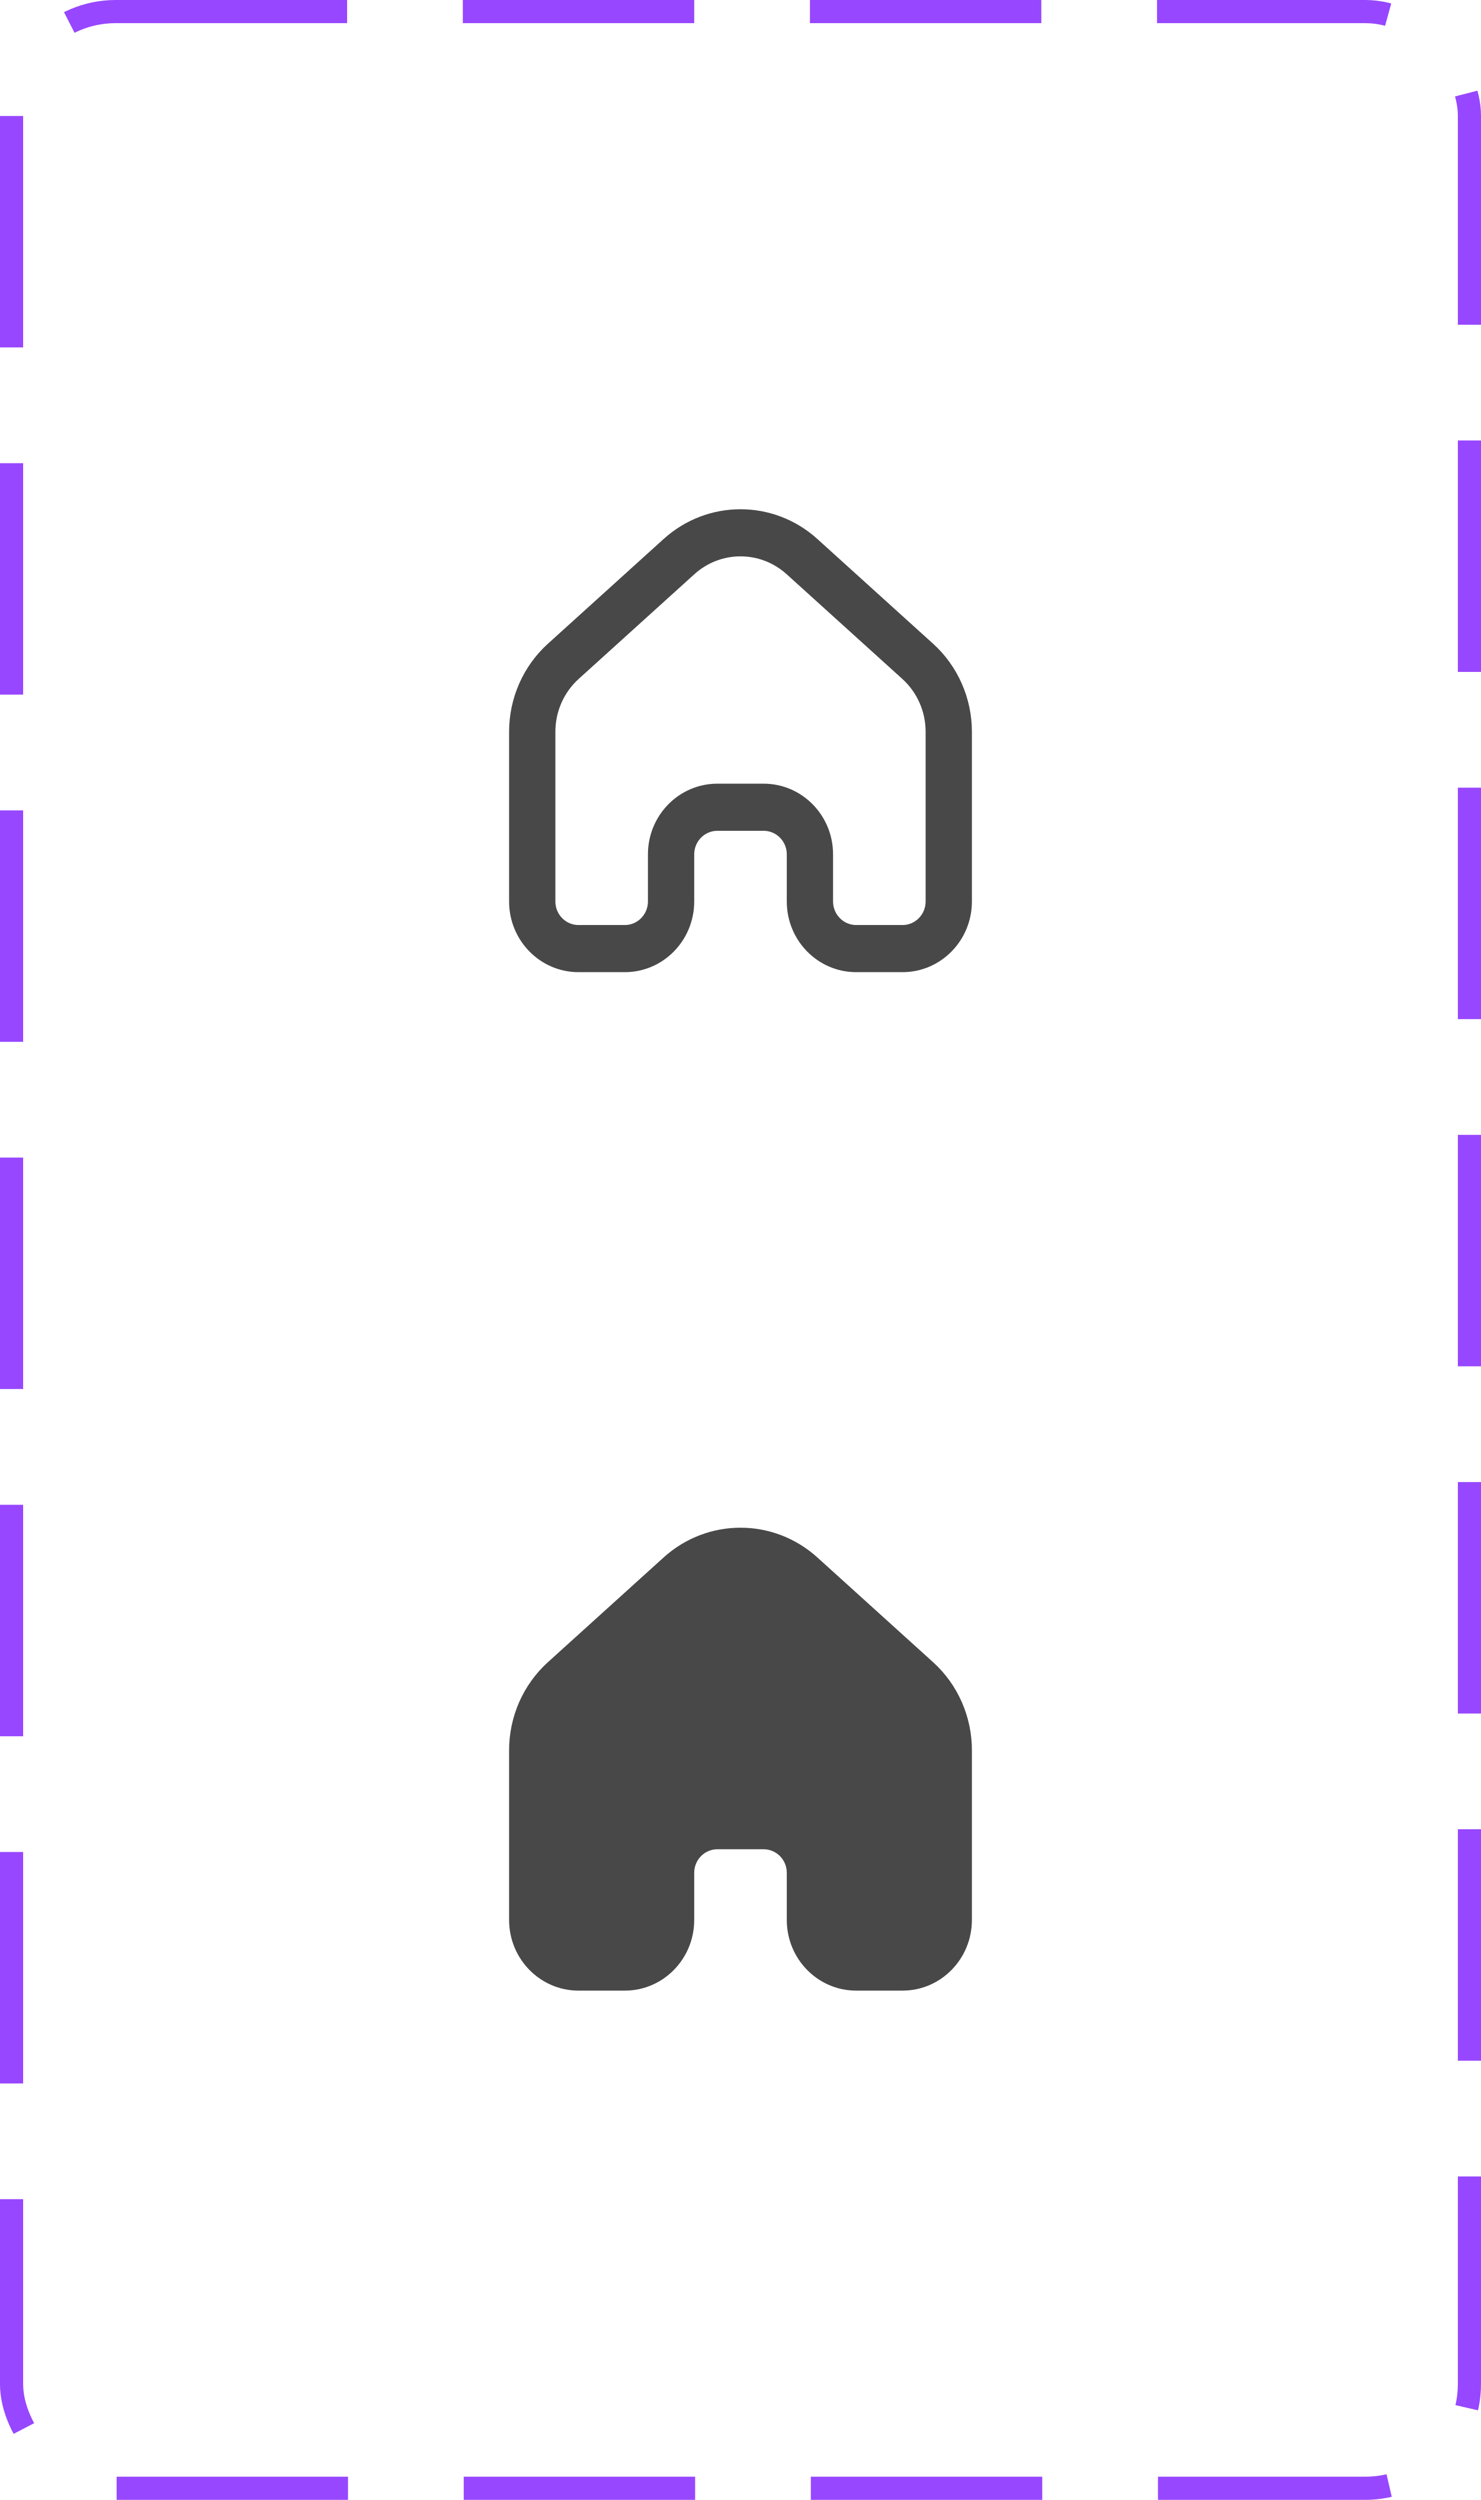 <svg width="64" height="108" viewBox="0 0 64 108" fill="none" xmlns="http://www.w3.org/2000/svg">
<rect x="0.5" y="0.5" width="63" height="107" rx="4.5" stroke="#9747FF" stroke-dasharray="10 5"/>
<path fill-rule="evenodd" clip-rule="evenodd" d="M33.993 24.807C32.856 23.779 31.144 23.779 30.007 24.807L25.007 29.331C24.366 29.911 24 30.741 24 31.614V38.946C24 39.508 24.448 39.964 25 39.964H27C27.552 39.964 28 39.508 28 38.946V36.91C28 35.224 29.343 33.857 31 33.857H33C34.657 33.857 36 35.224 36 36.91V38.946C36 39.508 36.448 39.964 37 39.964H39C39.552 39.964 40 39.508 40 38.946V31.614C40 30.741 39.634 29.911 38.993 29.331L33.993 24.807ZM28.678 23.286C30.573 21.572 33.427 21.572 35.322 23.286L40.322 27.81C41.389 28.775 42 30.16 42 31.614V38.946C42 40.633 40.657 42 39 42H37C35.343 42 34 40.633 34 38.946V36.91C34 36.348 33.552 35.893 33 35.893H31C30.448 35.893 30 36.348 30 36.91V38.946C30 40.633 28.657 42 27 42H25C23.343 42 22 40.633 22 38.946V31.614C22 30.16 22.611 28.775 23.678 27.81L28.678 23.286Z" fill="#484848"/>
<path d="M23 75.614V82.946C23 84.071 23.895 84.982 25 84.982H27C28.105 84.982 29 84.071 29 82.946V80.91C29 79.786 29.895 78.875 31 78.875H33C34.105 78.875 35 79.786 35 80.91V82.946C35 84.071 35.895 84.982 37 84.982H39C40.105 84.982 41 84.071 41 82.946V75.614C41 74.451 40.511 73.343 39.657 72.57L34.657 68.046C33.142 66.675 30.858 66.675 29.343 68.046L24.343 72.57C23.489 73.343 23 74.451 23 75.614Z" fill="#484848"/>
<path fill-rule="evenodd" clip-rule="evenodd" d="M33.993 68.807C32.856 67.779 31.144 67.779 30.007 68.807L25.007 73.331C24.366 73.911 24 74.741 24 75.614V82.946C24 83.508 24.448 83.964 25 83.964H27C27.552 83.964 28 83.508 28 82.946V80.91C28 79.224 29.343 77.857 31 77.857H33C34.657 77.857 36 79.224 36 80.91V82.946C36 83.508 36.448 83.964 37 83.964H39C39.552 83.964 40 83.508 40 82.946V75.614C40 74.741 39.634 73.911 38.993 73.331L33.993 68.807ZM28.678 67.286C30.573 65.572 33.427 65.572 35.322 67.286L40.322 71.81C41.389 72.775 42 74.16 42 75.614V82.946C42 84.633 40.657 86 39 86H37C35.343 86 34 84.633 34 82.946V80.91C34 80.348 33.552 79.893 33 79.893H31C30.448 79.893 30 80.348 30 80.91V82.946C30 84.633 28.657 86 27 86H25C23.343 86 22 84.633 22 82.946V75.614C22 74.16 22.611 72.775 23.678 71.81L28.678 67.286Z" fill="#484848"/>
</svg>
